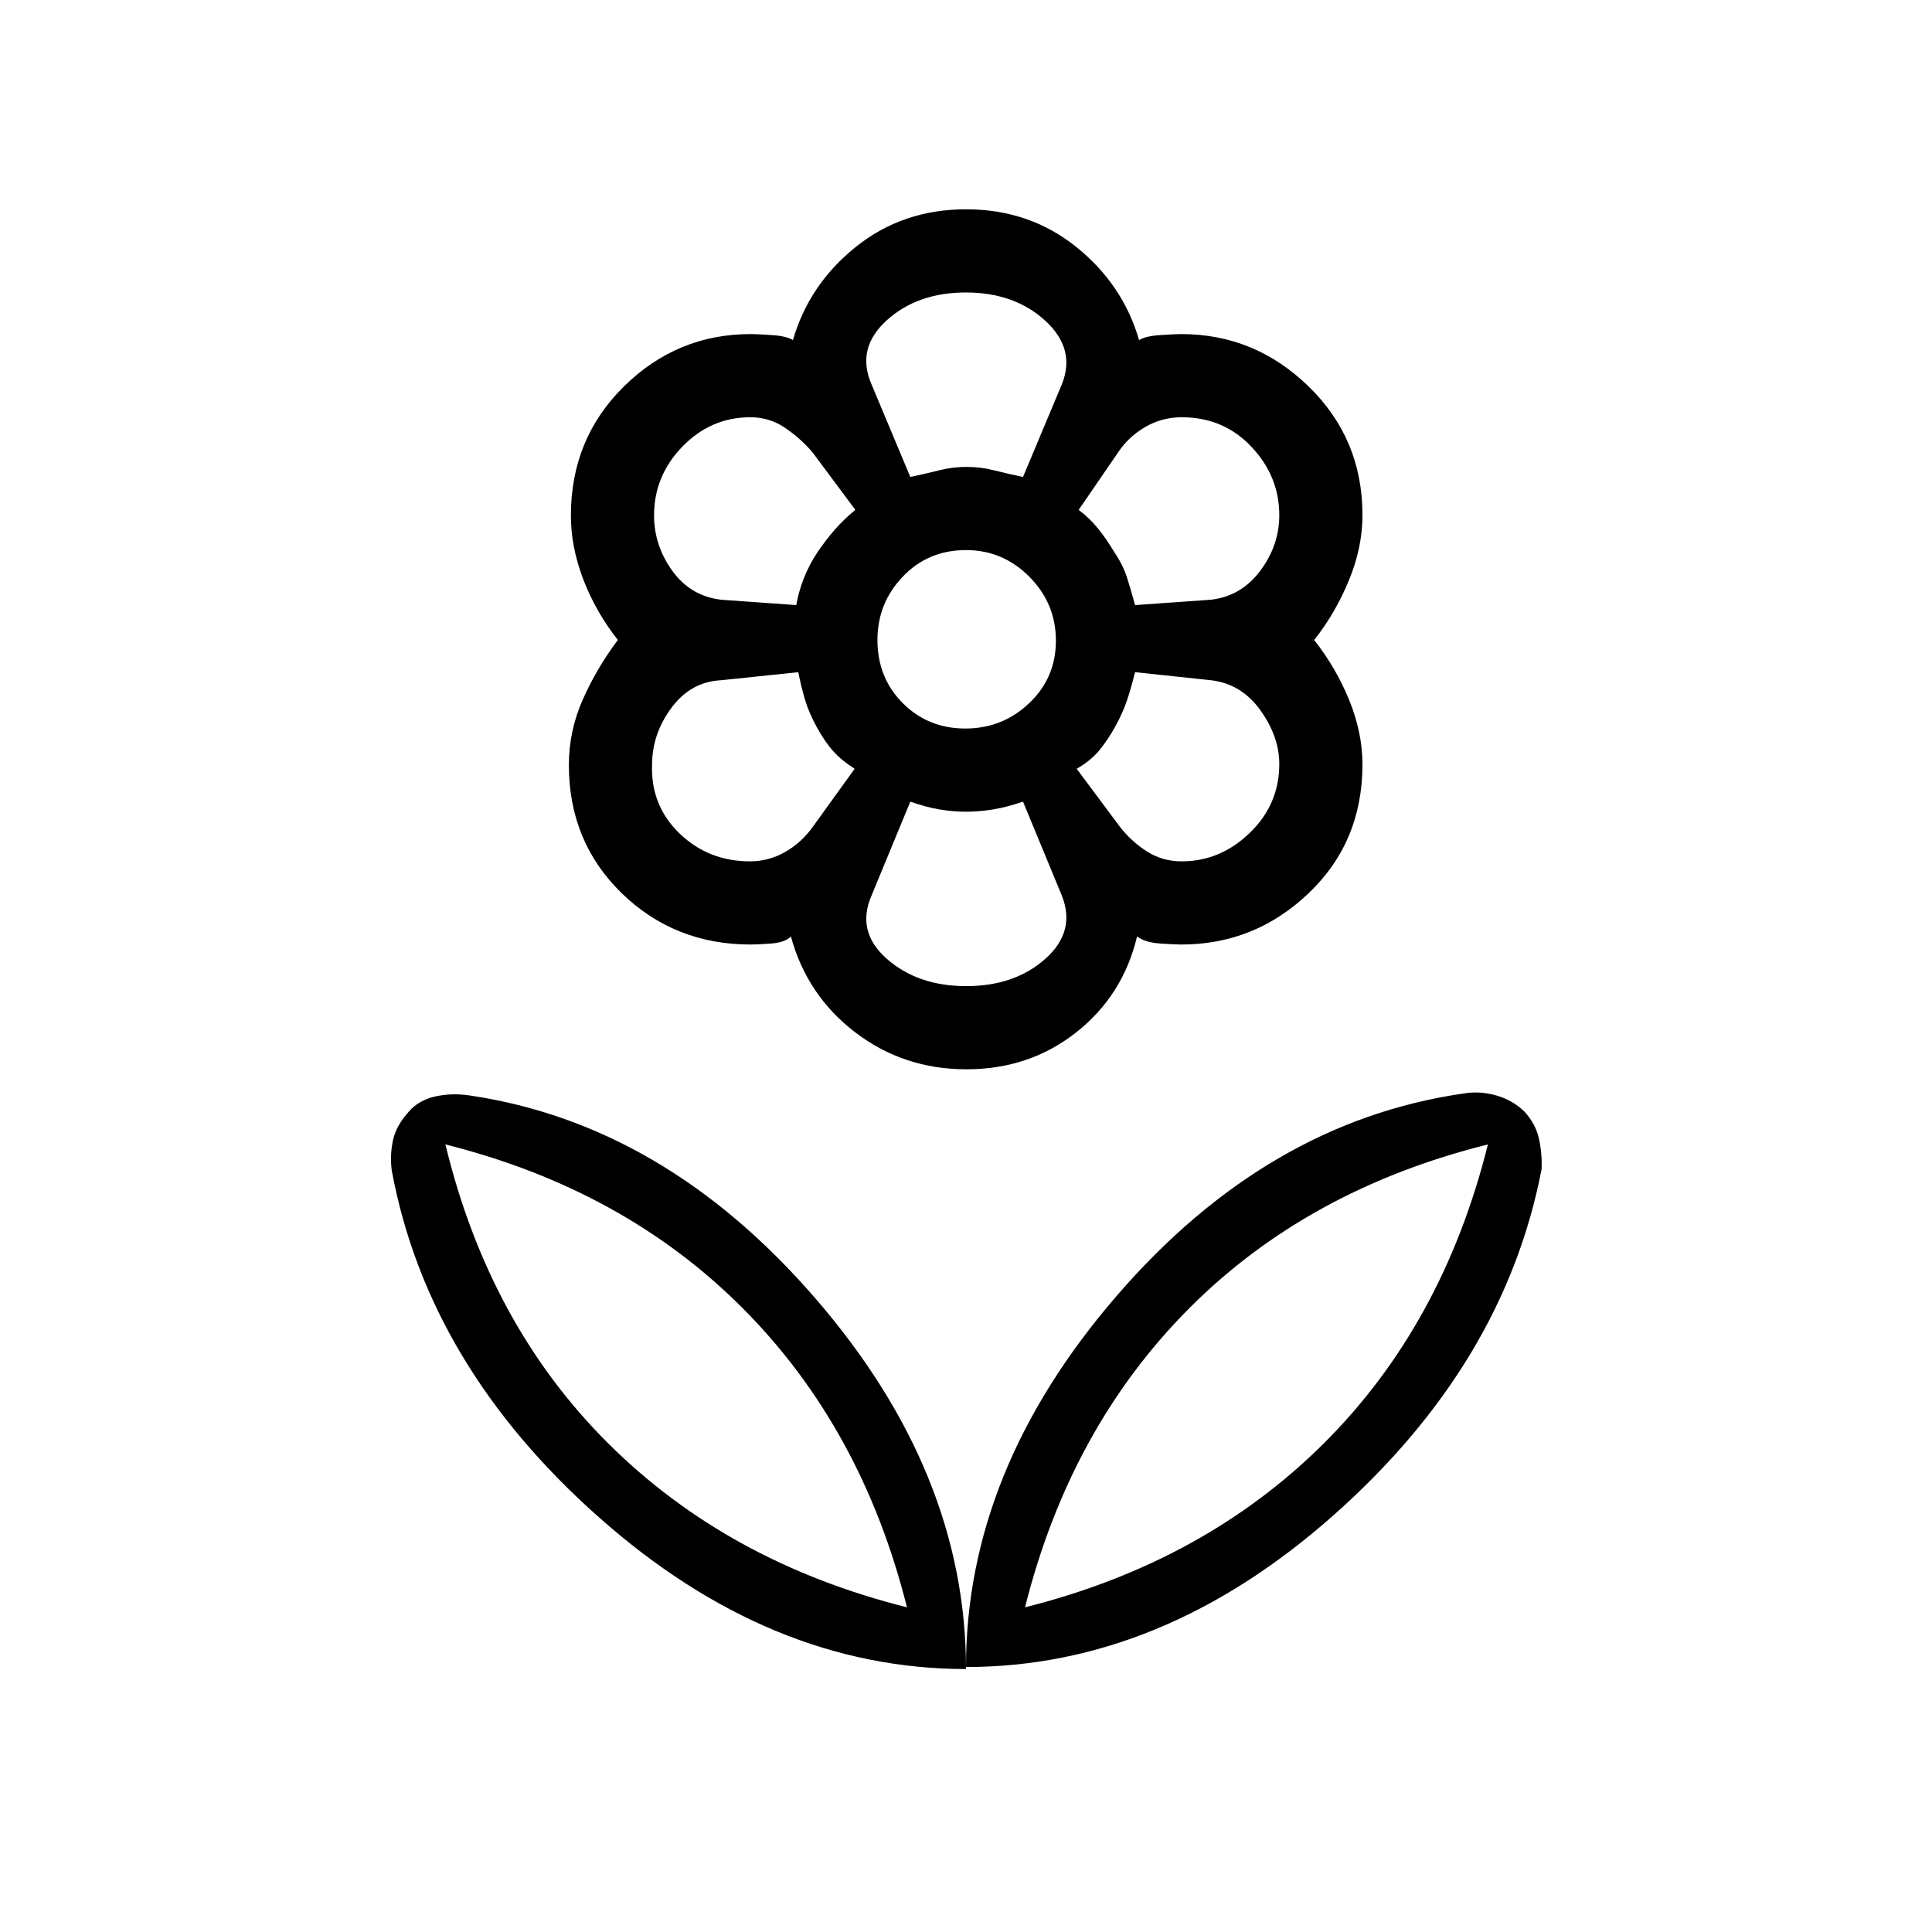 <svg xmlns="http://www.w3.org/2000/svg" height="40" viewBox="0 -960 960 960" width="40"><path d="M480-131.67q0-97.66 74.75-184.29 74.74-86.63 172.61-100.71 7.97-1.33 16.14 1 8.17 2.34 13.98 8 5.75 6.34 7.3 13.83 1.55 7.49 1.22 14.84-18.67 97-103.67 172.17-85 75.16-182.33 75.16Zm29.33-29.66q89-22.34 148.34-81.34 59.33-59 81.66-148.66-89.66 22.33-148.66 81.66-59 59.34-81.34 148.34ZM480-130.67q0-97.66-74.83-184.16-74.84-86.5-171.77-100.84-8.98-1.33-17.15.5-8.17 1.84-13.07 7.5-6.41 7-7.96 14.49-1.55 7.49-.55 14.85 18 97 103 172.33 85 75.33 182.33 75.33Zm-29.33-30.66q-89-22.34-148.34-81.34-59.33-59-81-148.66 89 22.33 148 81.66 59 59.34 81.34 148.34Zm58.66 0Zm-58.66 0Zm29-436.67q18.47 0 31.73-12.6 13.27-12.59 13.27-31.07 0-18.47-13.18-31.73-13.18-13.27-31.49-13.27-18.81 0-31.4 13.18Q436-660.31 436-642q0 18.81 12.6 31.4 12.59 12.6 31.07 12.6Zm.56 169.33Q449-428.67 425-447q-24-18.33-32-47.67-3 3-9.83 3.5-6.84.5-10.17.5-37.87 0-64.1-25.53-26.23-25.54-26.23-63.7 0-16.9 6.91-32.5Q296.5-628 307-642q-11-14-17.17-30.1-6.16-16.1-6.16-31.7 0-38.23 26.39-64.21Q336.45-794 373-794q3.07 0 10.5.5T394-791q8-27.67 31.26-46.33Q448.53-856 480-856q31.47 0 54.74 18.67Q558-818.67 566-791q3.07-2 10.5-2.5t10.5-.5q36.5 0 63.25 26.03T677-704.1q0 16.25-6.82 32.67Q663.36-655 653-642q11 14 17.5 30.1t6.5 31.7q0 38.55-26.75 64.04-26.75 25.49-63.25 25.49-3.07 0-10.5-.5t-11.5-3.5q-7 29.34-30.26 47.67-23.27 18.33-54.51 18.33ZM587.13-532q19.29 0 33.91-14.18 14.63-14.19 14.63-34.15 0-13.67-9.43-26.8T601.67-622L564-626q-2 8.01-4 14.01-2 5.99-5.69 12.73-3.7 6.75-8 12Q542-582 535-578l21.25 28.54Q562-542 569.78-537q7.78 5 17.35 5ZM564-659.33l37.67-2.67q15.1-1.73 24.55-14.38 9.45-12.66 9.45-27.61 0-19.36-13.86-34.02-13.85-14.66-34.59-14.66-9.87 0-18.16 4.84-8.28 4.83-13.39 12.5L536-706.67q5.67 4.34 9.83 9.57 4.17 5.23 7.84 11.43 4.33 6.34 6.4 12.87 2.06 6.54 3.93 13.47ZM452.33-723q7.82-1.67 14.44-3.33 6.62-1.67 13.54-1.67 6.97 0 13.5 1.67 6.52 1.66 14.52 3.33l19.34-46.14q7-17.56-8.33-31.54-15.32-13.99-39.39-13.99-24.08 0-39.35 13.85-15.27 13.85-7.6 31.68L452.33-723Zm27.78 253q24.02 0 39.29-13.55 15.27-13.54 8.27-31.31l-19.34-46.81q-7.77 2.67-14.69 3.84-6.93 1.16-13.62 1.16-6.69 0-13.41-1.16-6.72-1.17-14.28-3.84L433-514.86q-7.67 17.83 7.71 31.34Q456.09-470 480.11-470Zm-84.44-189.33q1-6.15 3.66-13.08 2.67-6.92 6.86-13.16 4.2-6.23 8.63-11.26 4.42-5.03 10.18-9.84l-21.25-28.54Q398-742 390.22-747.33q-7.78-5.34-17.35-5.34-19.61 0-33.74 14.53Q325-723.61 325-703.93q0 15.02 9.09 27.59 9.1 12.58 24.24 14.34l37.34 2.67ZM372.71-532q9.25 0 17.44-4.67 8.18-4.66 13.85-12.66L424.67-578q-6.34-4-10.5-8.6-4.17-4.6-8.17-11.83-4-7.24-5.93-13.69-1.94-6.45-3.4-13.88l-38.34 4q-15.1.75-24.71 13.74-9.62 12.99-9.62 28.35-.67 20.24 13.69 34.08Q352.05-532 372.71-532ZM554-599.33Zm0-86ZM480-728Zm0 171.33Zm-74-128.66Zm0 86.33Z"/></svg>